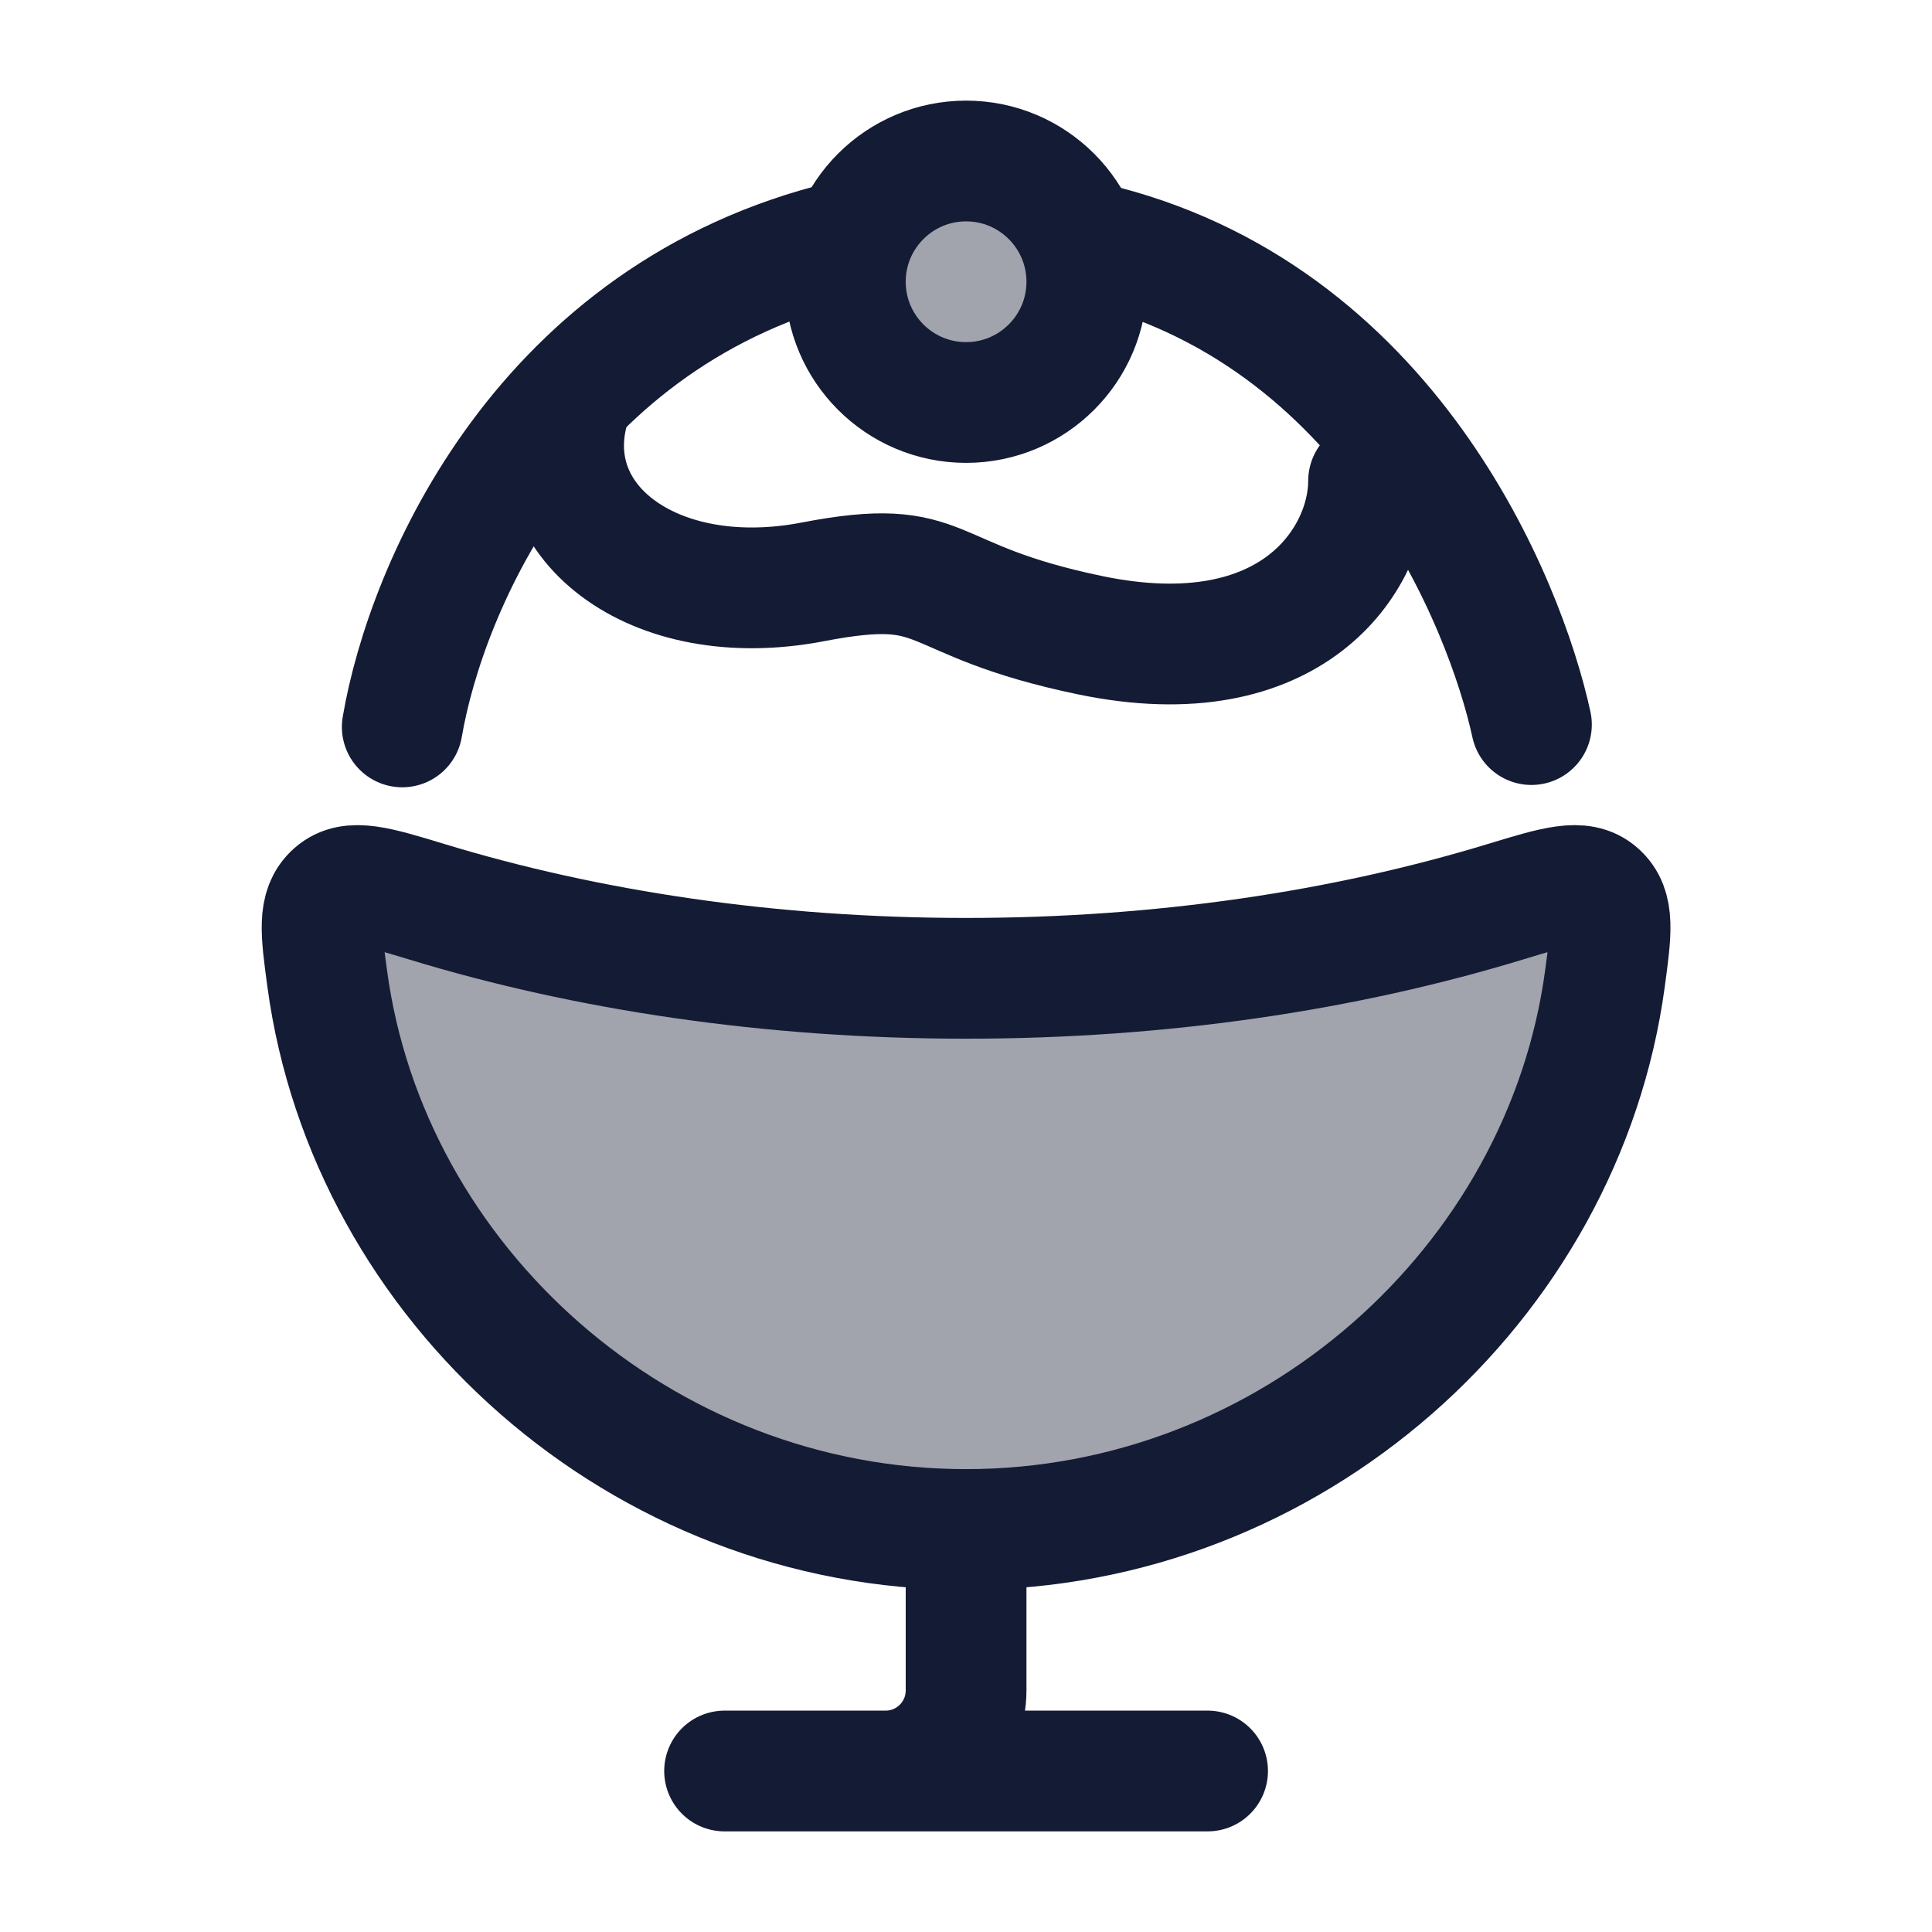 <svg width="24" height="24" viewBox="0 0 24 24" fill="none" xmlns="http://www.w3.org/2000/svg">
<path opacity="0.4" d="M13.501 3.5C13.501 4.328 12.829 5 12.001 5C11.173 5 10.501 4.328 10.501 3.5C10.501 2.672 11.173 2 12.001 2C12.829 2 13.501 2.672 13.501 3.5Z" fill="#141B34"/>
<path opacity="0.4" d="M12.001 12.153C14.428 12.153 16.71 11.809 18.7 11.202C19.328 11.011 19.642 10.915 19.849 11.098C20.056 11.281 20.016 11.573 19.937 12.158C19.425 15.95 16.043 19 12.001 19C7.959 19 4.577 15.95 4.065 12.158C3.986 11.573 3.946 11.281 4.153 11.098C4.36 10.915 4.674 11.011 5.302 11.202C7.292 11.809 9.574 12.153 12.001 12.153Z" fill="#141B34"/>
<path d="M12.001 12.153C14.428 12.153 16.71 11.809 18.7 11.202C19.328 11.011 19.642 10.915 19.849 11.098C20.056 11.281 20.016 11.573 19.937 12.158C19.425 15.95 16.043 19 12.001 19C7.959 19 4.577 15.95 4.065 12.158C3.986 11.573 3.946 11.281 4.153 11.098C4.36 10.915 4.674 11.011 5.302 11.202C7.292 11.809 9.574 12.153 12.001 12.153Z" stroke="#141B34" stroke-width="1.5" stroke-linejoin="round"/>
<path d="M13.501 3.5C13.501 4.328 12.829 5 12.001 5C11.173 5 10.501 4.328 10.501 3.5C10.501 2.672 11.173 2 12.001 2C12.829 2 13.501 2.672 13.501 3.5Z" stroke="#141B34" stroke-width="1.5"/>
<path d="M4.997 9.03C5.297 7.274 6.752 3.892 10.498 2.993" stroke="#141B34" stroke-width="1.5" stroke-linecap="round" stroke-linejoin="round"/>
<path d="M19.024 9.001C18.699 7.501 17.253 3.876 13.541 3.012" stroke="#141B34" stroke-width="1.5" stroke-linecap="round" stroke-linejoin="round"/>
<path d="M12.001 19V21C12.001 21.552 11.553 22 11.001 22H9.001H15.001" stroke="#141B34" stroke-width="1.5" stroke-linecap="round" stroke-linejoin="round"/>
<path d="M7.089 5C6.618 6.462 8.105 7.612 10.098 7.228C11.822 6.897 11.41 7.449 13.547 7.892C16.049 8.41 17.001 6.949 17.001 5.974" stroke="#141B34" stroke-width="1.5" stroke-linecap="round" stroke-linejoin="round"/>
</svg>
